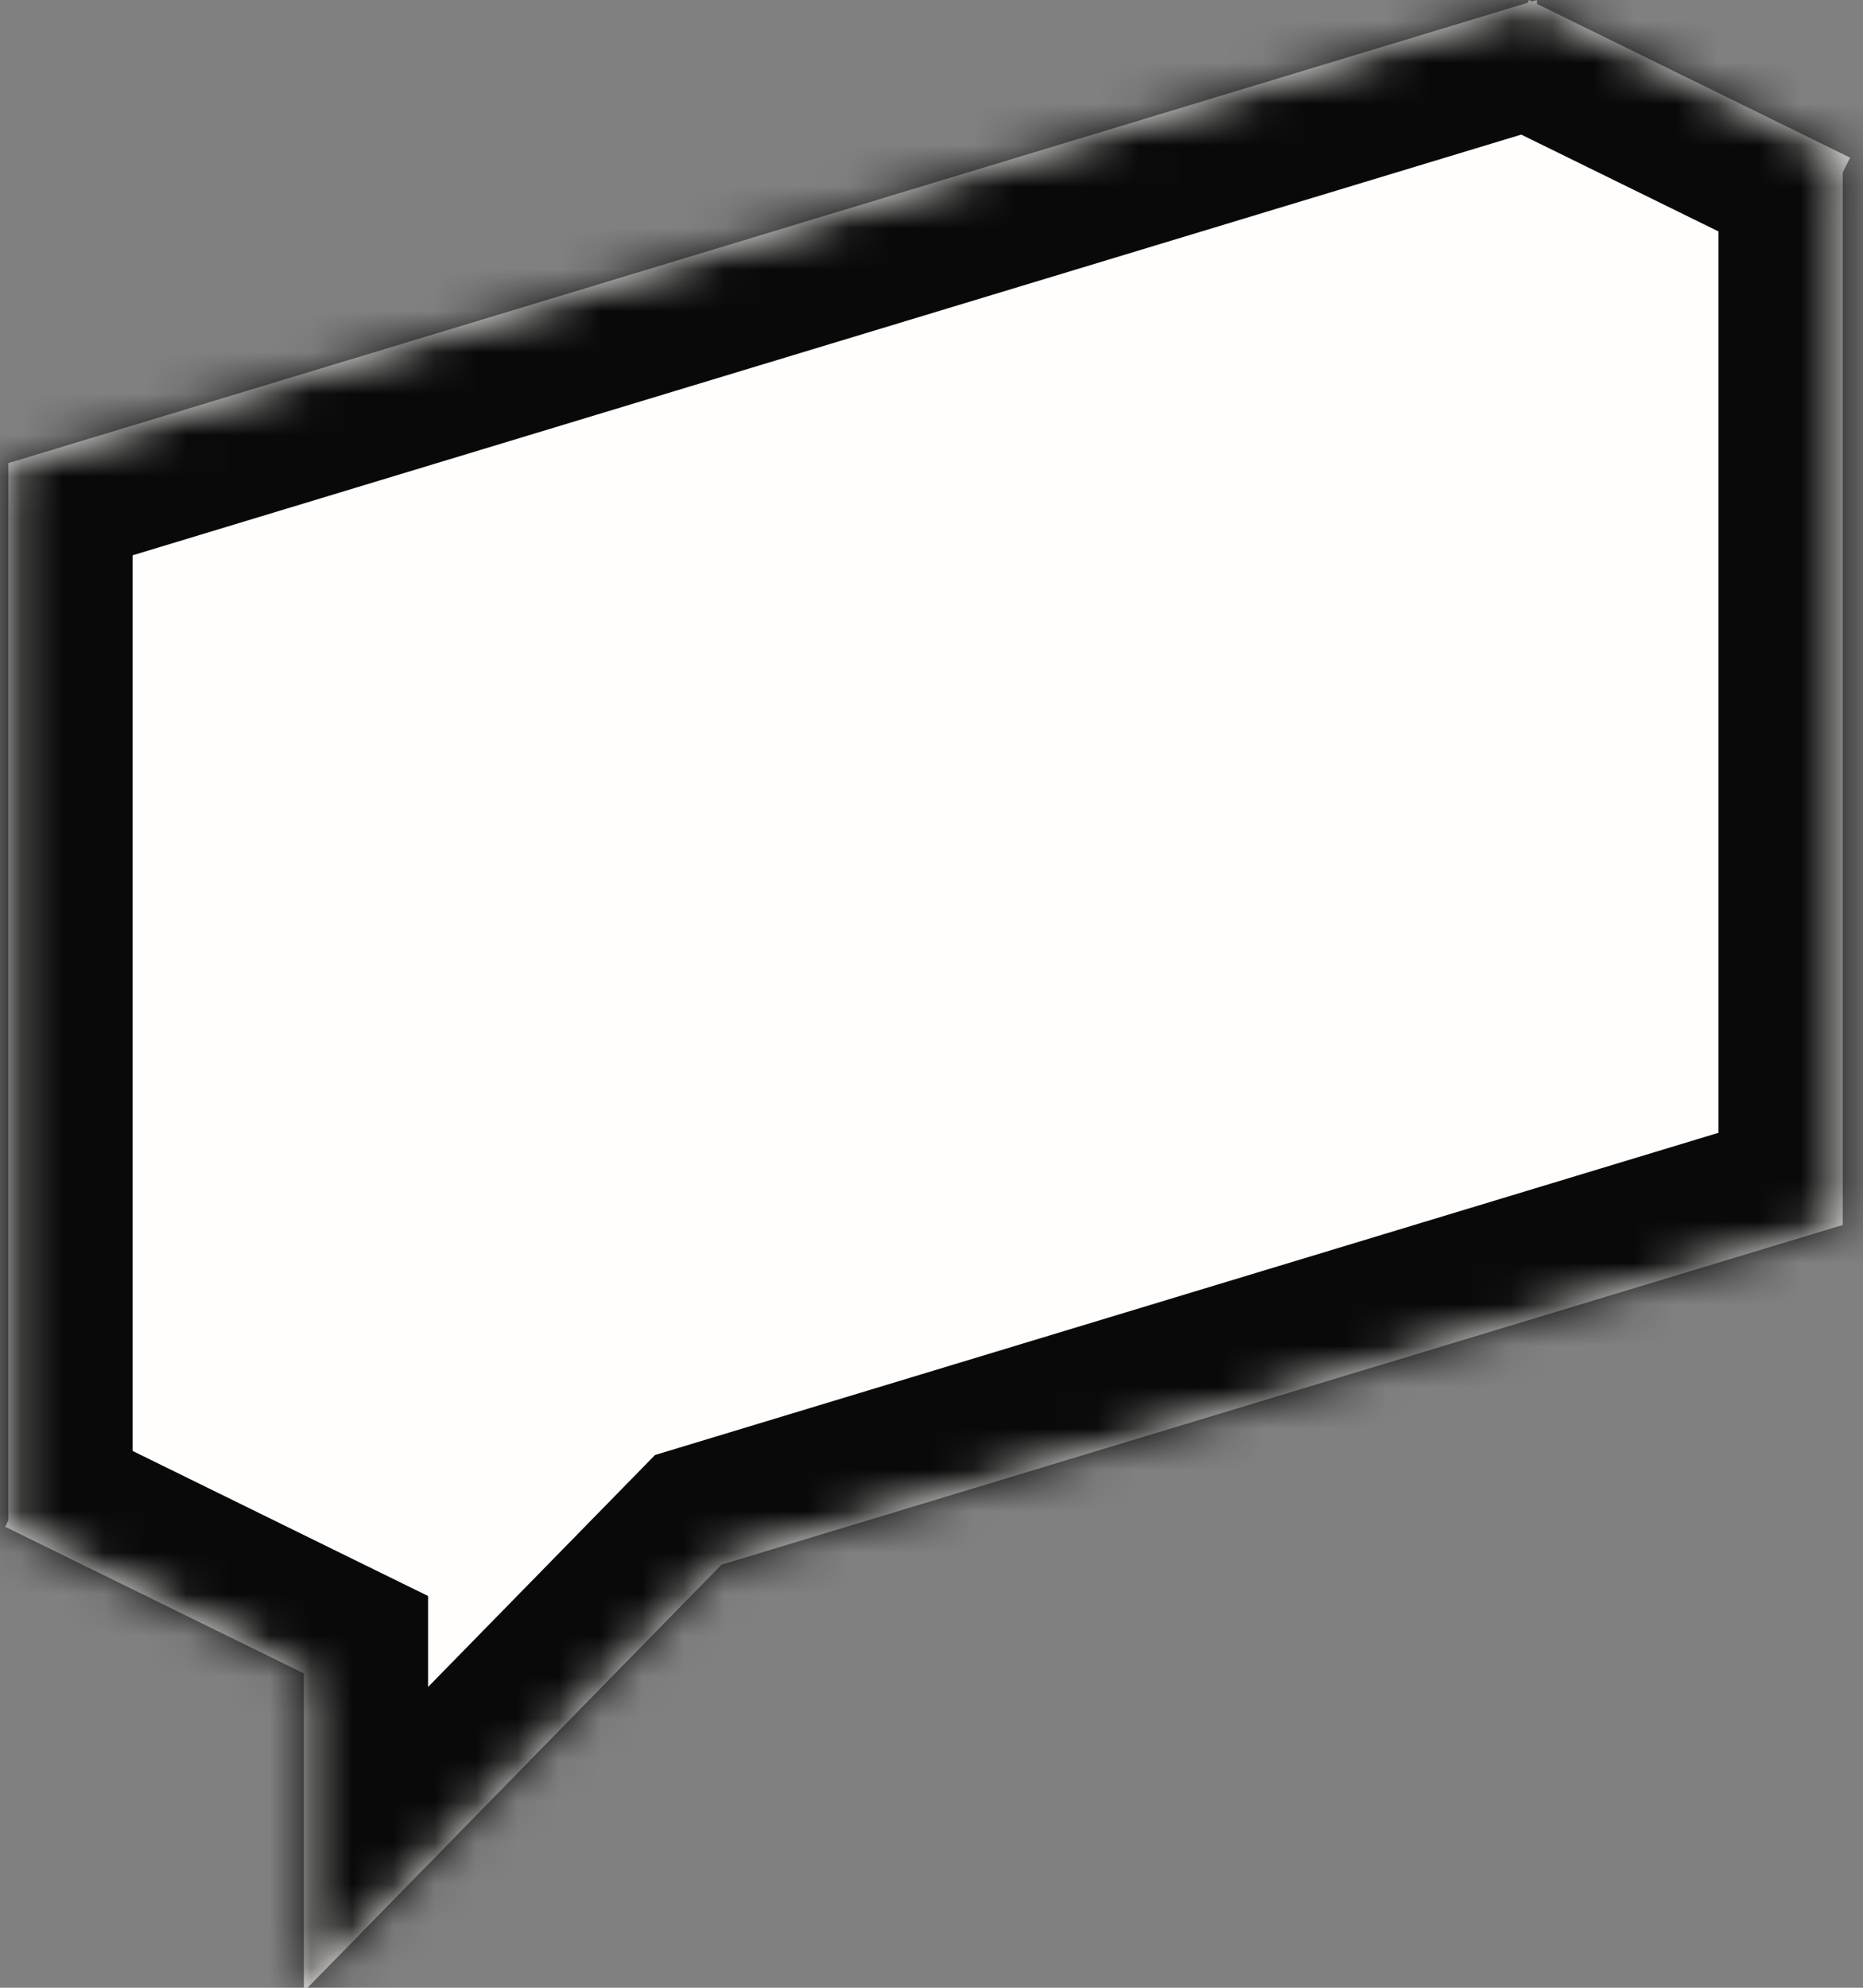 <svg width="45" height="48" viewBox="0 0 45 48" fill="none" xmlns="http://www.w3.org/2000/svg">
<rect x="0" y="0" width="45" height="48" fill="#808080" stroke="none"/>
<mask id="path-1-inside-1_388_3652" fill="white">
<path fill-rule="evenodd" clip-rule="evenodd" d="M7.34 40.41L0.125 36.868L0.202 36.711V11.184L36.899 0.068L36.933 0L37.006 0.036L37.125 0V0.094L44.688 3.807L44.51 4.169V29.581L17.428 37.783L7.429 48H7.34V40.41Z"/>
</mask>
<path fill-rule="evenodd" clip-rule="evenodd" d="M7.34 40.41L0.125 36.868L0.202 36.711V11.184L36.899 0.068L36.933 0L37.006 0.036L37.125 0V0.094L44.688 3.807L44.51 4.169V29.581L17.428 37.783L7.429 48H7.34V40.41Z" fill="#FFFEFC"/>
<path d="M7.34 40.41H10.34V38.54L8.662 37.717L7.34 40.41ZM0.125 36.868L-2.568 35.546L-3.89 38.239L-1.197 39.561L0.125 36.868ZM0.202 36.711L2.895 38.033L3.202 37.407V36.711H0.202ZM0.202 11.184L-0.668 8.312L-2.798 8.958V11.184H0.202ZM36.899 0.068L37.769 2.94L39.017 2.562L39.592 1.39L36.899 0.068ZM36.933 0L38.255 -2.693L35.562 -4.015L34.24 -1.322L36.933 0ZM37.006 0.036L35.684 2.729L36.745 3.25L37.876 2.907L37.006 0.036ZM37.125 0H40.125V-4.043L36.256 -2.871L37.125 0ZM37.125 0.094H34.125V1.964L35.803 2.788L37.125 0.094ZM44.688 3.807L47.381 5.129L48.703 2.436L46.01 1.114L44.688 3.807ZM44.51 4.169L41.817 2.847L41.51 3.473V4.169H44.51ZM44.51 29.581L45.38 32.452L47.51 31.807V29.581H44.51ZM17.428 37.783L16.559 34.912L15.822 35.135L15.284 35.685L17.428 37.783ZM7.429 48V51H8.69L9.573 50.099L7.429 48ZM7.34 48H4.34V51H7.34V48ZM8.662 37.717L1.447 34.175L-1.197 39.561L6.018 43.103L8.662 37.717ZM2.818 38.19L2.895 38.033L-2.491 35.389L-2.568 35.546L2.818 38.19ZM3.202 36.711V11.184H-2.798V36.711H3.202ZM1.072 14.055L37.769 2.94L36.029 -2.803L-0.668 8.312L1.072 14.055ZM39.592 1.39L39.626 1.322L34.24 -1.322L34.206 -1.253L39.592 1.39ZM35.611 2.693L35.684 2.729L38.328 -2.657L38.255 -2.693L35.611 2.693ZM37.876 2.907L37.995 2.871L36.256 -2.871L36.136 -2.835L37.876 2.907ZM34.125 0V0.094H40.125V0H34.125ZM35.803 2.788L43.366 6.5L46.01 1.114L38.447 -2.599L35.803 2.788ZM41.995 2.485L41.817 2.847L47.203 5.491L47.381 5.129L41.995 2.485ZM41.51 4.169V29.581H47.51V4.169H41.51ZM43.64 26.709L16.559 34.912L18.298 40.655L45.38 32.452L43.64 26.709ZM9.573 50.099L19.572 39.882L15.284 35.685L5.285 45.902L9.573 50.099ZM7.34 51H7.429V45H7.34V51ZM4.34 40.41V48H10.34V40.41H4.34Z" fill="#090909" mask="url(#path-1-inside-1_388_3652)"/>
</svg>
